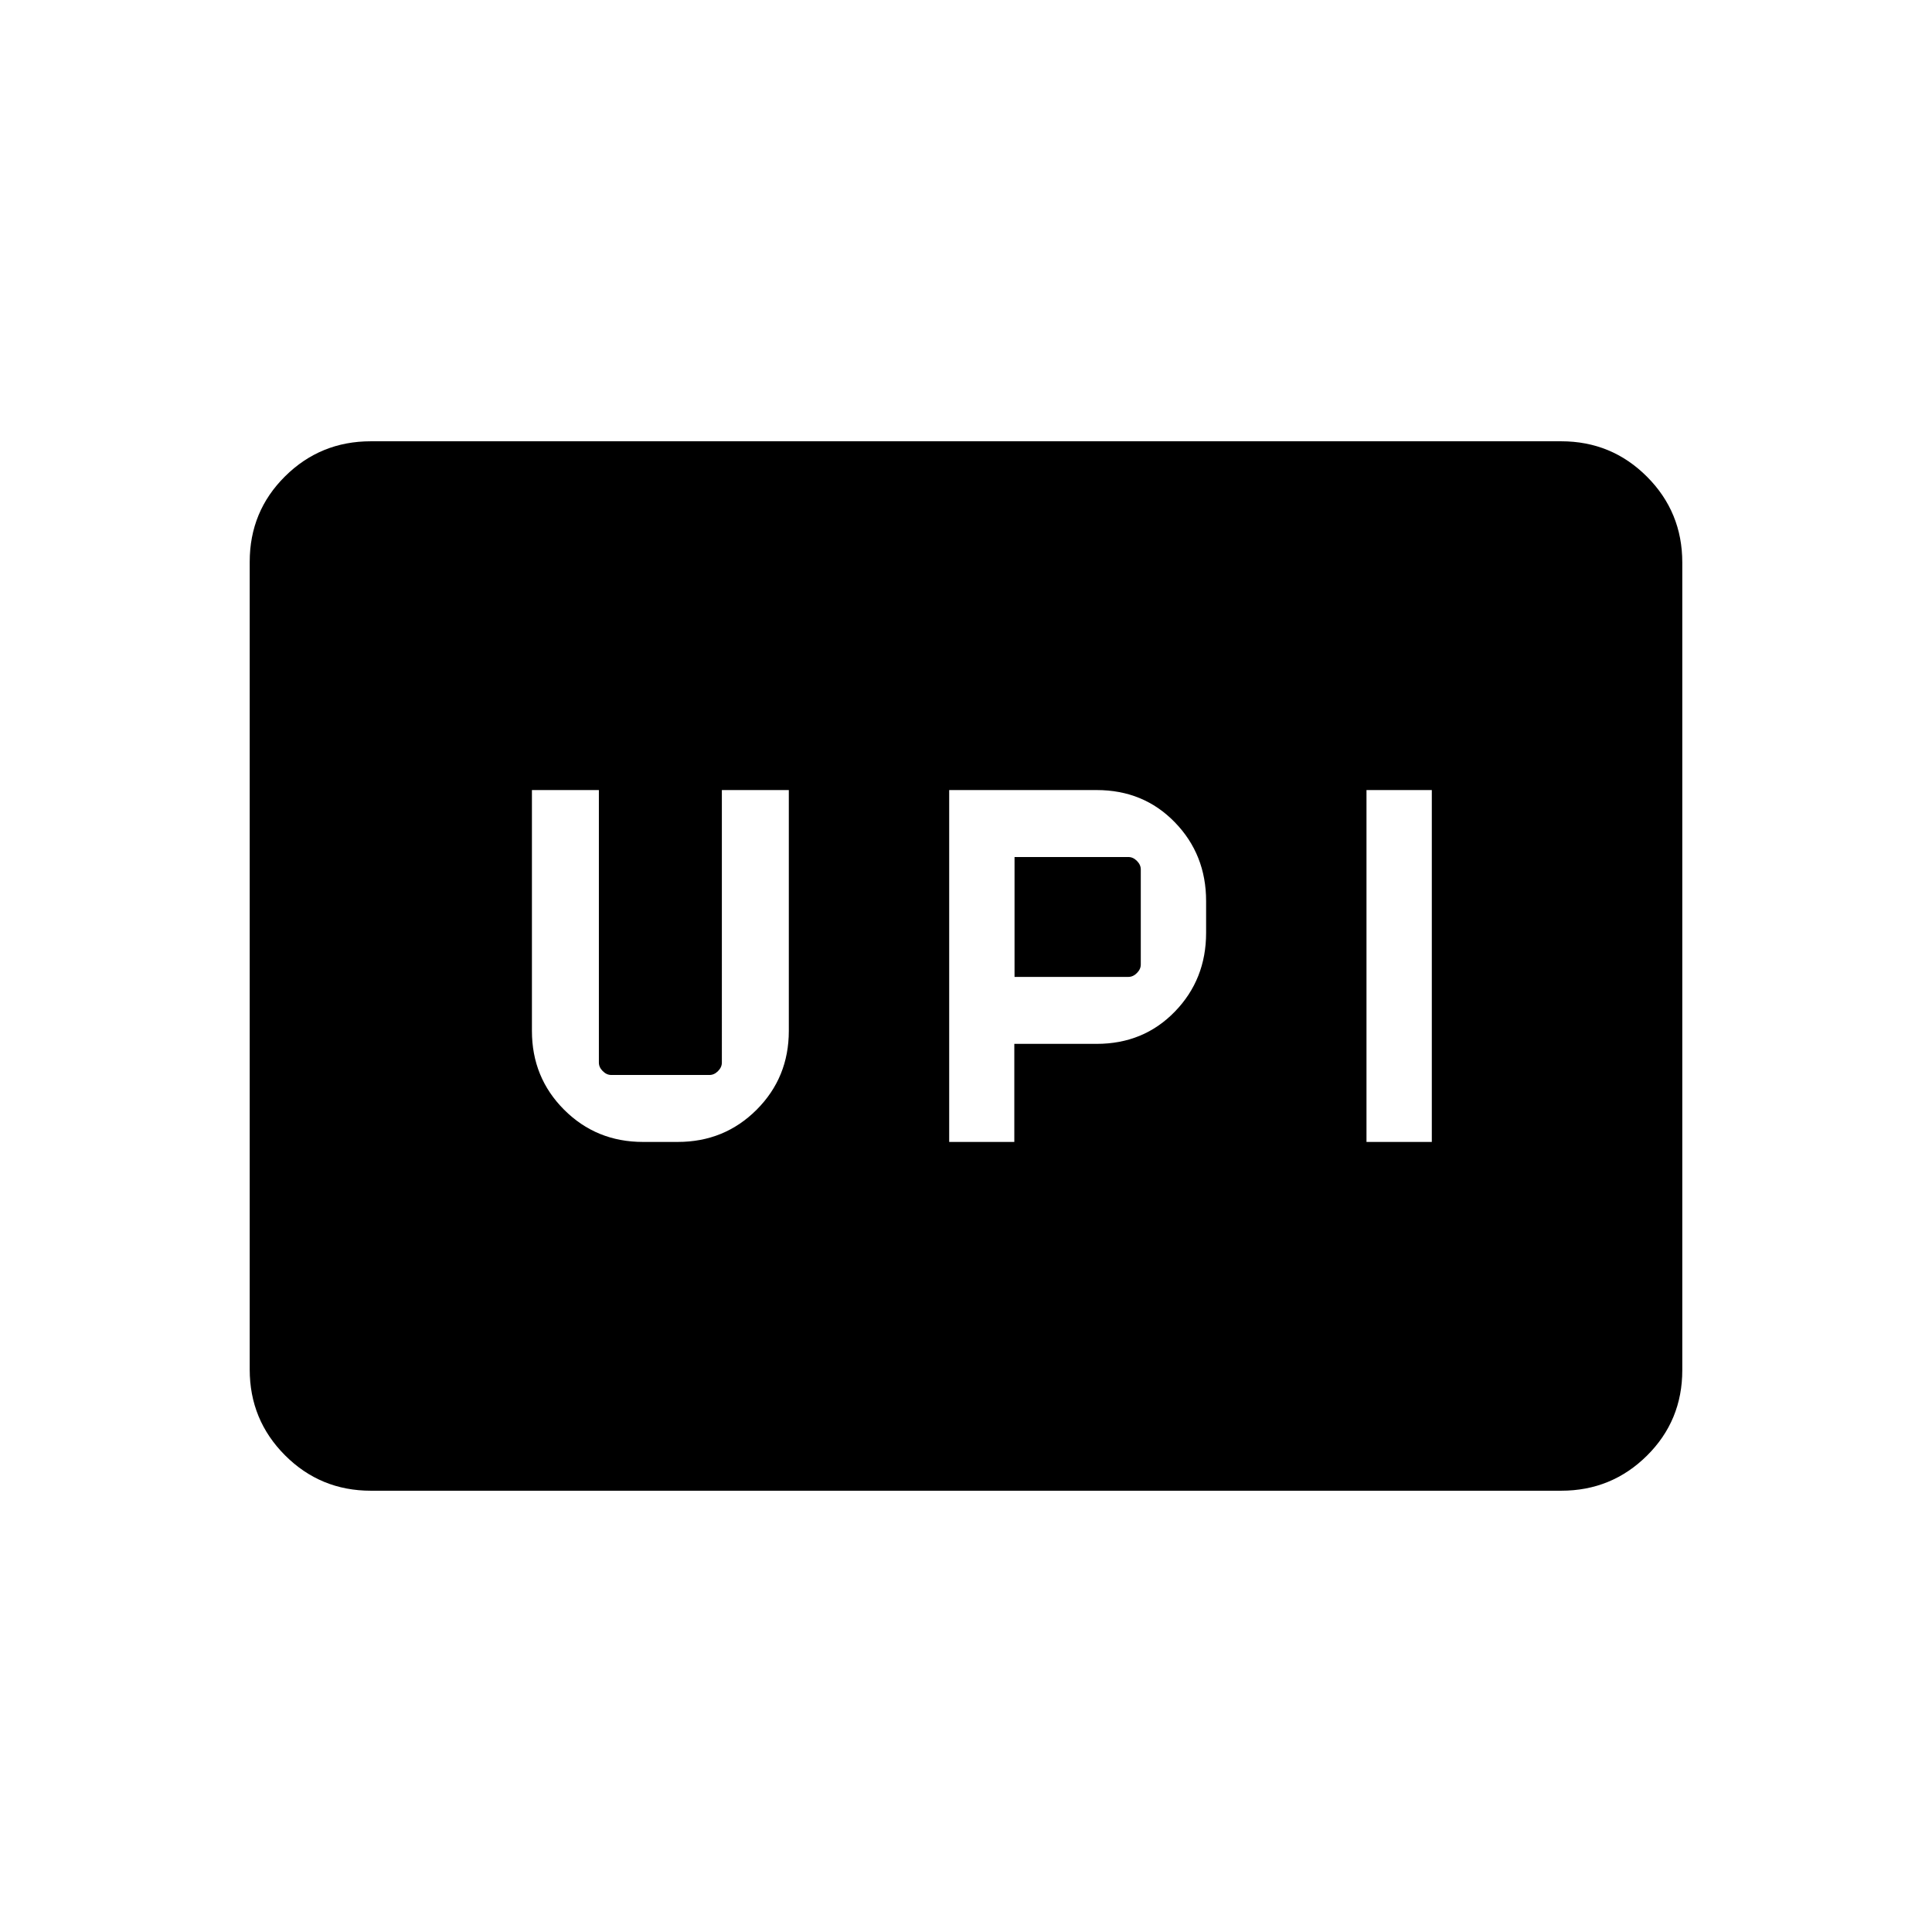 <svg xmlns="http://www.w3.org/2000/svg" height="20" viewBox="0 -960 960 960" width="20"><path d="M471.65-392.58h32.36v-48.73h40.91q23.3 0 38.84-16 15.55-16 15.55-39.19v-15.73q0-23.19-15.55-39.19-15.54-16-38.84-16h-73.27v174.84Zm207.35 0h32.46v-174.84H679v174.84Zm-174.88-82v-59.57h56.57q2.31 0 4.23 1.92 1.93 1.92 1.93 4.23v47.27q0 2.31-1.93 4.23-1.92 1.92-4.23 1.92h-56.57Zm-184.62 82h17.27q23.19 0 39.19-16 16-16 16-39.19v-119.65h-33.27V-432q0 2.31-1.92 4.23-1.92 1.92-4.23 1.92h-48.81q-2.31 0-4.23-1.92-1.92-1.92-1.92-4.23v-135.42h-33.27v119.65q0 23.19 16 39.19 16 16 39.19 16ZM184.26-219.27q-25.05 0-42.62-17.58-17.56-17.58-17.56-42.65v-401.32q0-25.08 17.56-42.49 17.57-17.42 42.62-17.42h591.48q25.05 0 42.62 17.58 17.56 17.58 17.56 42.65v401.32q0 25.08-17.56 42.49-17.57 17.42-42.62 17.42H184.26Z"/></svg>
